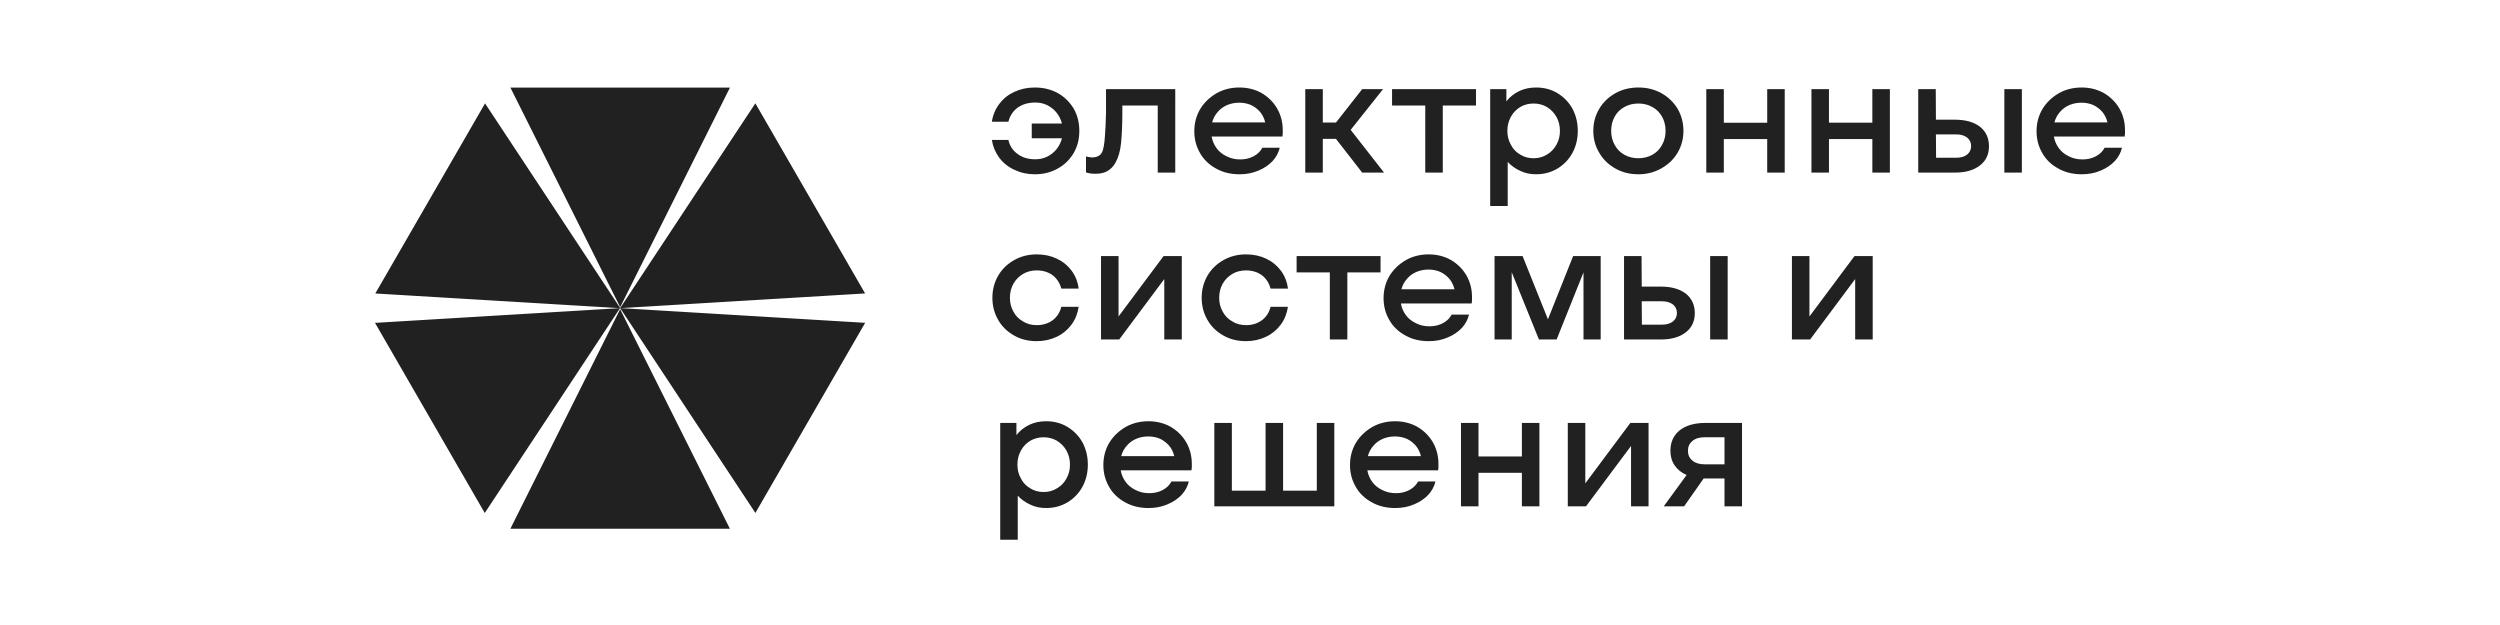 <svg xmlns="http://www.w3.org/2000/svg" viewBox="0 0 200 50">
	<path fill="#212121" d="M81.152 13.582c.494.24 1.028.36 1.629.36.681 0 1.282-.147 1.829-.454.547-.294.961-.708 1.282-1.242.307-.521.454-1.121.454-1.776 0-.654-.147-1.255-.454-1.789-.32-.521-.734-.935-1.282-1.242C84.063 7.147 83.462 7 82.781 7c-.601 0-1.135.12-1.629.347-.494.227-.894.547-1.202.961-.32.414-.521.894-.601 1.429h1.322c.12-.467.36-.841.734-1.121.374-.267.841-.414 1.415-.414.347 0 .668.067.961.214.294.147.547.347.748.601.2.254.347.547.427.868h-2.416v1.175h2.416c-.08.321-.227.614-.427.868-.2.254-.454.454-.748.601-.294.147-.614.214-.961.214-.574 0-1.041-.147-1.415-.427-.387-.28-.627-.654-.734-1.121h-1.322c.08.521.28 1.001.587 1.415.307.414.721.748 1.215.975Zm6.061.293c.134.013.28.027.427.027.374 0 .694-.067.948-.214.254-.147.454-.347.627-.627.24-.414.401-.935.467-1.589.067-.654.107-1.509.107-2.563v-.467h2.83v5.367h1.402V7.133h-5.54v1.909c-.013.761-.053 1.402-.093 1.936-.04.534-.107.921-.2 1.148-.067.16-.173.28-.307.347-.147.08-.307.12-.494.12-.08 0-.16 0-.24-.027-.083 0-.155-.021-.236-.044l-.031-.009v1.282c.08.027.187.053.334.08Zm11.949.067c-.708 0-1.322-.147-1.869-.454-.547-.294-.988-.708-1.282-1.228-.307-.521-.467-1.108-.467-1.762 0-.654.16-1.255.481-1.789.32-.521.761-.935 1.308-1.255C97.881 7.147 98.495 7 99.149 7c.654 0 1.241.147 1.776.441.52.307.934.708 1.241 1.228.307.534.454 1.108.454 1.749v.267c-.007.04-.01.08-.013.12-.004.04-.007.08-.014.12h-5.66c.053.334.187.641.387.921.2.28.467.494.801.654.334.174.694.254 1.108.254.387 0 .734-.08 1.068-.254.32-.174.547-.401.694-.681h1.389c-.094.387-.281.748-.574 1.068-.307.32-.681.574-1.135.761-.467.2-.961.294-1.509.294Zm2.056-4.152c-.08-.32-.213-.601-.414-.841-.2-.227-.44-.414-.721-.547-.28-.12-.6-.187-.948-.187-.347 0-.667.067-.961.187-.307.134-.561.32-.761.561-.214.24-.36.521-.441.828h4.245Zm4.606-2.657h-1.402v6.675h1.402v-2.697h1.055l2.096 2.697h1.749l-2.67-3.418 2.59-3.258h-1.669l-2.096 2.67h-1.055V7.133Zm8.197 1.308h-2.656V7.133h6.715v1.308h-2.657v5.367h-1.402V8.442Zm6.489-1.308h-1.295v9.345h1.402v-3.525c.28.307.627.547 1.014.721.387.187.801.267 1.255.267.628 0 1.188-.147 1.709-.454.507-.307.908-.721 1.202-1.255.28-.521.427-1.108.427-1.762 0-.654-.147-1.242-.427-1.776-.294-.521-.695-.935-1.202-1.242C124.088 7.147 123.514 7 122.886 7c-.494 0-.934.093-1.335.28-.414.2-.761.467-1.041.828V7.133Zm3.244 5.233c-.32.2-.681.294-1.068.294s-.748-.093-1.068-.294c-.321-.187-.574-.441-.748-.788-.187-.334-.28-.694-.28-1.108 0-.414.093-.788.28-1.121.174-.334.427-.587.748-.788.32-.187.681-.28 1.068-.28s.748.093 1.068.28c.32.2.574.454.761.788.187.334.28.708.28 1.121 0 .414-.093.774-.28 1.108-.187.347-.441.601-.761.788Zm7.316 1.575c-.681 0-1.282-.147-1.829-.454-.547-.307-.988-.721-1.295-1.255-.32-.521-.481-1.108-.481-1.762 0-.654.161-1.242.481-1.776.307-.521.748-.935 1.295-1.242C129.788 7.147 130.402 7 131.07 7c.681 0 1.282.147 1.842.454.548.307.975.721 1.295 1.242.307.534.468 1.121.468 1.776 0 .641-.161 1.228-.468 1.749-.32.534-.761.948-1.308 1.255-.547.307-1.161.467-1.829.467Zm0-1.282c.414 0 .788-.093 1.121-.28.334-.187.588-.441.775-.788.187-.334.28-.708.28-1.121 0-.414-.093-.801-.28-1.135-.187-.334-.441-.587-.775-.774-.333-.187-.707-.28-1.121-.28-.414 0-.788.093-1.121.28-.334.187-.601.441-.775.774-.187.334-.28.708-.28 1.135 0 .414.093.788.28 1.121.187.347.441.601.775.788.333.187.707.28 1.121.28Zm6.836-5.527h-1.402v6.675h1.402v-2.683h3.471v2.683h1.401V7.133h-1.401v2.683h-3.471V7.133Zm7.009 0h1.402v2.683h3.471V7.133h1.402v6.675h-1.402v-2.683h-3.471v2.683h-1.402V7.133Zm9.946 0h-1.402v6.675h2.937c.841 0 1.509-.187 2.002-.574.481-.374.721-.881.721-1.535 0-.654-.24-1.175-.721-1.562-.493-.374-1.161-.561-2.002-.561h-1.522l-.013-2.443Zm2.509 5.233c-.213.173-.507.254-.894.254h-1.589l-.013-1.869h1.602c.374 0 .668.08.894.254.214.174.321.401.321.681 0 .28-.107.507-.321.681Zm4.379-5.233h-1.401v6.675h1.401V7.133Zm4.793 6.809c-.707 0-1.321-.147-1.869-.454-.547-.294-.988-.708-1.281-1.228-.308-.521-.468-1.108-.468-1.762 0-.654.16-1.255.481-1.789.32-.521.761-.935 1.308-1.255C165.261 7.147 165.875 7 166.529 7c.654 0 1.241.147 1.775.441.521.307.935.708 1.242 1.228.307.534.454 1.108.454 1.749v.267c-.007.04-.01.08-.013.12-.004.04-.007.08-.014.12h-5.66c.053.334.187.641.387.921.2.28.467.494.801.654.334.174.694.254 1.108.254.387 0 .734-.08 1.068-.254.32-.174.547-.401.694-.681h1.389c-.094.387-.281.748-.574 1.068-.307.32-.681.574-1.135.761-.467.2-.961.294-1.509.294Zm2.056-4.152c-.08-.32-.213-.601-.414-.841-.2-.227-.44-.414-.721-.547-.28-.12-.6-.187-.947-.187-.348 0-.668.067-.962.187-.307.134-.56.32-.761.561-.213.24-.36.521-.44.828h4.245ZM81.126 26.839c.534.307 1.135.454 1.816.454.574 0 1.108-.12 1.589-.347.481-.227.881-.561 1.188-.975.307-.414.494-.894.574-1.429h-1.388c-.107.441-.334.801-.681 1.068-.36.267-.788.401-1.282.401-.414 0-.774-.093-1.095-.294-.334-.187-.587-.441-.774-.788-.187-.334-.28-.694-.28-1.108 0-.414.093-.788.28-1.121.187-.334.441-.587.774-.788.32-.187.681-.28 1.095-.28.494 0 .921.134 1.268.387.347.267.574.627.694 1.068h1.388c-.067-.534-.254-1.015-.561-1.429-.307-.414-.694-.734-1.175-.961-.481-.227-1.015-.347-1.615-.347-.654 0-1.255.147-1.802.454-.547.307-.975.721-1.282 1.242-.307.534-.467 1.121-.467 1.776 0 .654.16 1.255.467 1.776.294.521.721.935 1.268 1.242Zm6.956-6.355h1.402v4.833l3.605-4.833h1.455v6.675h-1.402v-4.833l-3.605 4.833h-1.455v-6.675Zm9.786 6.355c.534.307 1.135.454 1.816.454.574 0 1.108-.12 1.589-.347.48-.227.881-.561 1.188-.975.307-.414.494-.894.574-1.429h-1.389c-.106.441-.333.801-.68 1.068-.361.267-.788.401-1.282.401-.414 0-.774-.093-1.095-.294-.334-.187-.587-.441-.774-.788-.187-.334-.28-.694-.28-1.108 0-.414.093-.788.28-1.121.187-.334.441-.587.774-.788.32-.187.681-.28 1.095-.28.494 0 .921.134 1.268.387.347.267.574.627.694 1.068h1.389c-.067-.534-.254-1.015-.561-1.429-.307-.414-.694-.734-1.175-.961-.48-.227-1.014-.347-1.615-.347-.654 0-1.255.147-1.802.454-.547.307-.975.721-1.282 1.242-.307.534-.467 1.121-.467 1.776 0 .654.16 1.255.467 1.776.294.521.721.935 1.268 1.242Zm8.518-5.047h-2.657v-1.308h6.715v1.308h-2.656v5.367h-1.402v-5.367Zm6.048 5.047c.547.307 1.161.454 1.869.454.547 0 1.041-.093 1.508-.294.454-.187.828-.441 1.135-.761.294-.321.481-.681.574-1.068h-1.388c-.147.28-.374.507-.694.681-.334.173-.681.254-1.068.254-.414 0-.775-.08-1.109-.254-.333-.16-.6-.374-.801-.654-.2-.28-.333-.587-.387-.921h5.661c.007-.04.01-.08.013-.12.004-.04.007-.08.014-.12v-.267c0-.641-.147-1.215-.454-1.749-.307-.521-.721-.921-1.242-1.228-.534-.294-1.121-.441-1.776-.441-.654 0-1.268.147-1.815.454-.548.32-.988.734-1.309 1.255-.32.534-.48 1.135-.48 1.789 0 .654.16 1.242.467 1.762.294.521.734.934 1.282 1.228Zm3.511-4.539c.2.24.334.521.414.841h-4.246c.08-.307.227-.587.441-.828.2-.24.454-.427.761-.561.294-.12.614-.187.961-.187s.668.067.948.187c.28.134.521.32.721.547Zm3.618-1.816h2.243l2.029 5.06 2.016-5.06h2.203v6.675h-1.375v-5.367l-2.15 5.367h-1.415l-2.176-5.38v5.38h-1.375v-6.675Zm11.762 0h-1.402v6.675h2.937c.841 0 1.509-.187 2.003-.574.48-.374.721-.881.721-1.535 0-.654-.241-1.175-.721-1.562-.494-.374-1.162-.561-2.003-.561h-1.522l-.013-2.443Zm2.51 5.233c-.214.174-.508.254-.895.254h-1.589l-.013-1.869h1.602c.374 0 .668.08.895.254.213.174.32.401.32.681 0 .28-.107.507-.32.681Zm4.379-5.233h-1.402v6.675h1.402v-6.675Zm5.14 0h1.402v4.833l3.604-4.833h1.456v6.675h-1.402v-4.833l-3.605 4.833h-1.455v-6.675ZM81.313 33.834h-1.295v9.345h1.402v-3.525c.28.307.627.547 1.015.721.387.187.801.267 1.255.267.627 0 1.188-.147 1.709-.454.507-.307.908-.721 1.202-1.255.28-.521.427-1.108.427-1.762 0-.654-.147-1.242-.427-1.776-.294-.521-.694-.934-1.202-1.242-.507-.307-1.081-.454-1.709-.454-.494 0-.934.093-1.335.28-.414.2-.761.467-1.041.828v-.975Zm3.244 5.233c-.32.2-.681.294-1.068.294-.387 0-.748-.093-1.068-.294-.32-.187-.574-.441-.748-.788-.187-.334-.28-.694-.28-1.108 0-.414.093-.788.28-1.121.173-.334.427-.588.748-.788.32-.187.681-.28 1.068-.28.387 0 .748.093 1.068.28.32.2.574.454.761.788.187.334.28.708.28 1.121 0 .414-.093.774-.28 1.108-.187.347-.441.601-.761.788Zm7.329 1.575c-.708 0-1.322-.147-1.869-.454-.547-.294-.988-.708-1.282-1.228-.307-.521-.467-1.108-.467-1.762 0-.654.16-1.255.481-1.789.32-.521.761-.934 1.308-1.255.547-.307 1.161-.454 1.816-.454.654 0 1.242.147 1.776.441.521.307.934.708 1.242 1.228.307.534.454 1.108.454 1.749v.267c-.007.04-.01.08-.013.12-.003.04-.007.08-.013.12h-5.661c.053.334.187.641.387.921.2.28.467.494.801.654.334.173.694.254 1.108.254.387 0 .734-.08 1.068-.254.32-.174.547-.401.694-.681h1.388c-.093.387-.28.748-.574 1.068-.307.321-.681.574-1.135.761-.467.2-.961.294-1.509.294Zm2.056-4.152c-.08-.32-.214-.601-.414-.841-.2-.227-.441-.414-.721-.547-.28-.12-.601-.187-.948-.187-.347 0-.667.067-.961.187-.307.134-.561.32-.761.561-.214.24-.36.521-.441.828h4.245Zm4.606-2.657h-1.402v6.675h9.599v-6.675h-1.401v5.42h-2.697v-5.42h-1.402v5.42h-2.697v-5.42Zm13.07 6.809c-.707 0-1.321-.147-1.869-.454-.547-.294-.988-.708-1.281-1.228-.307-.521-.468-1.108-.468-1.762 0-.654.161-1.255.481-1.789.32-.521.761-.934 1.308-1.255.548-.307 1.162-.454 1.816-.454.654 0 1.242.147 1.776.441.52.307.934.708 1.241 1.228.307.534.454 1.108.454 1.749v.267c-.007.04-.01.08-.013.12-.004.04-.007.08-.014.12h-5.66c.053.334.187.641.387.921s.467.494.801.654c.334.173.694.254 1.108.254.387 0 .734-.08 1.068-.254.321-.174.547-.401.694-.681h1.389c-.094.387-.281.748-.574 1.068-.307.321-.681.574-1.135.761-.467.2-.961.294-1.509.294Zm2.056-4.152c-.08-.32-.213-.601-.414-.841-.2-.227-.44-.414-.721-.547-.28-.12-.6-.187-.947-.187-.348 0-.668.067-.962.187-.307.134-.56.32-.761.561-.213.24-.36.521-.44.828h4.245Zm4.606-2.657h-1.402v6.675h1.402V37.826h3.471v2.683h1.402v-6.675h-1.402v2.683h-3.471v-2.683Zm7.143 0h1.402v4.833l3.604-4.833h1.455v6.675h-1.401v-4.833l-3.605 4.833h-1.455v-6.675Zm8.544 3.391c.227.334.548.601.961.774l-1.829 2.51h1.629l1.562-2.229h1.669v2.229h1.402v-6.675h-2.924c-.868 0-1.562.2-2.056.587-.494.401-.748.948-.748 1.629 0 .454.107.841.334 1.175Zm2.403-2.243h1.589v2.163h-1.589c-.414 0-.734-.093-.974-.294-.241-.2-.361-.454-.361-.788 0-.334.12-.587.361-.788.24-.2.56-.294.974-.294ZM40.833 7.01l8.781 17.562 8.781-17.562H40.833ZM58.392 42.299l-8.781-17.562-8.781 17.562h17.562ZM38.803 8.269 49.615 24.643l10.813-16.377 8.781 15.209-19.57 1.175 19.573 1.175-8.781 15.209-10.815-16.38-.016-.001-19.577-1.175 8.781-15.209ZM30 25.829l19.6-1.177L38.781 41.039 30 25.829Z"/>
</svg>